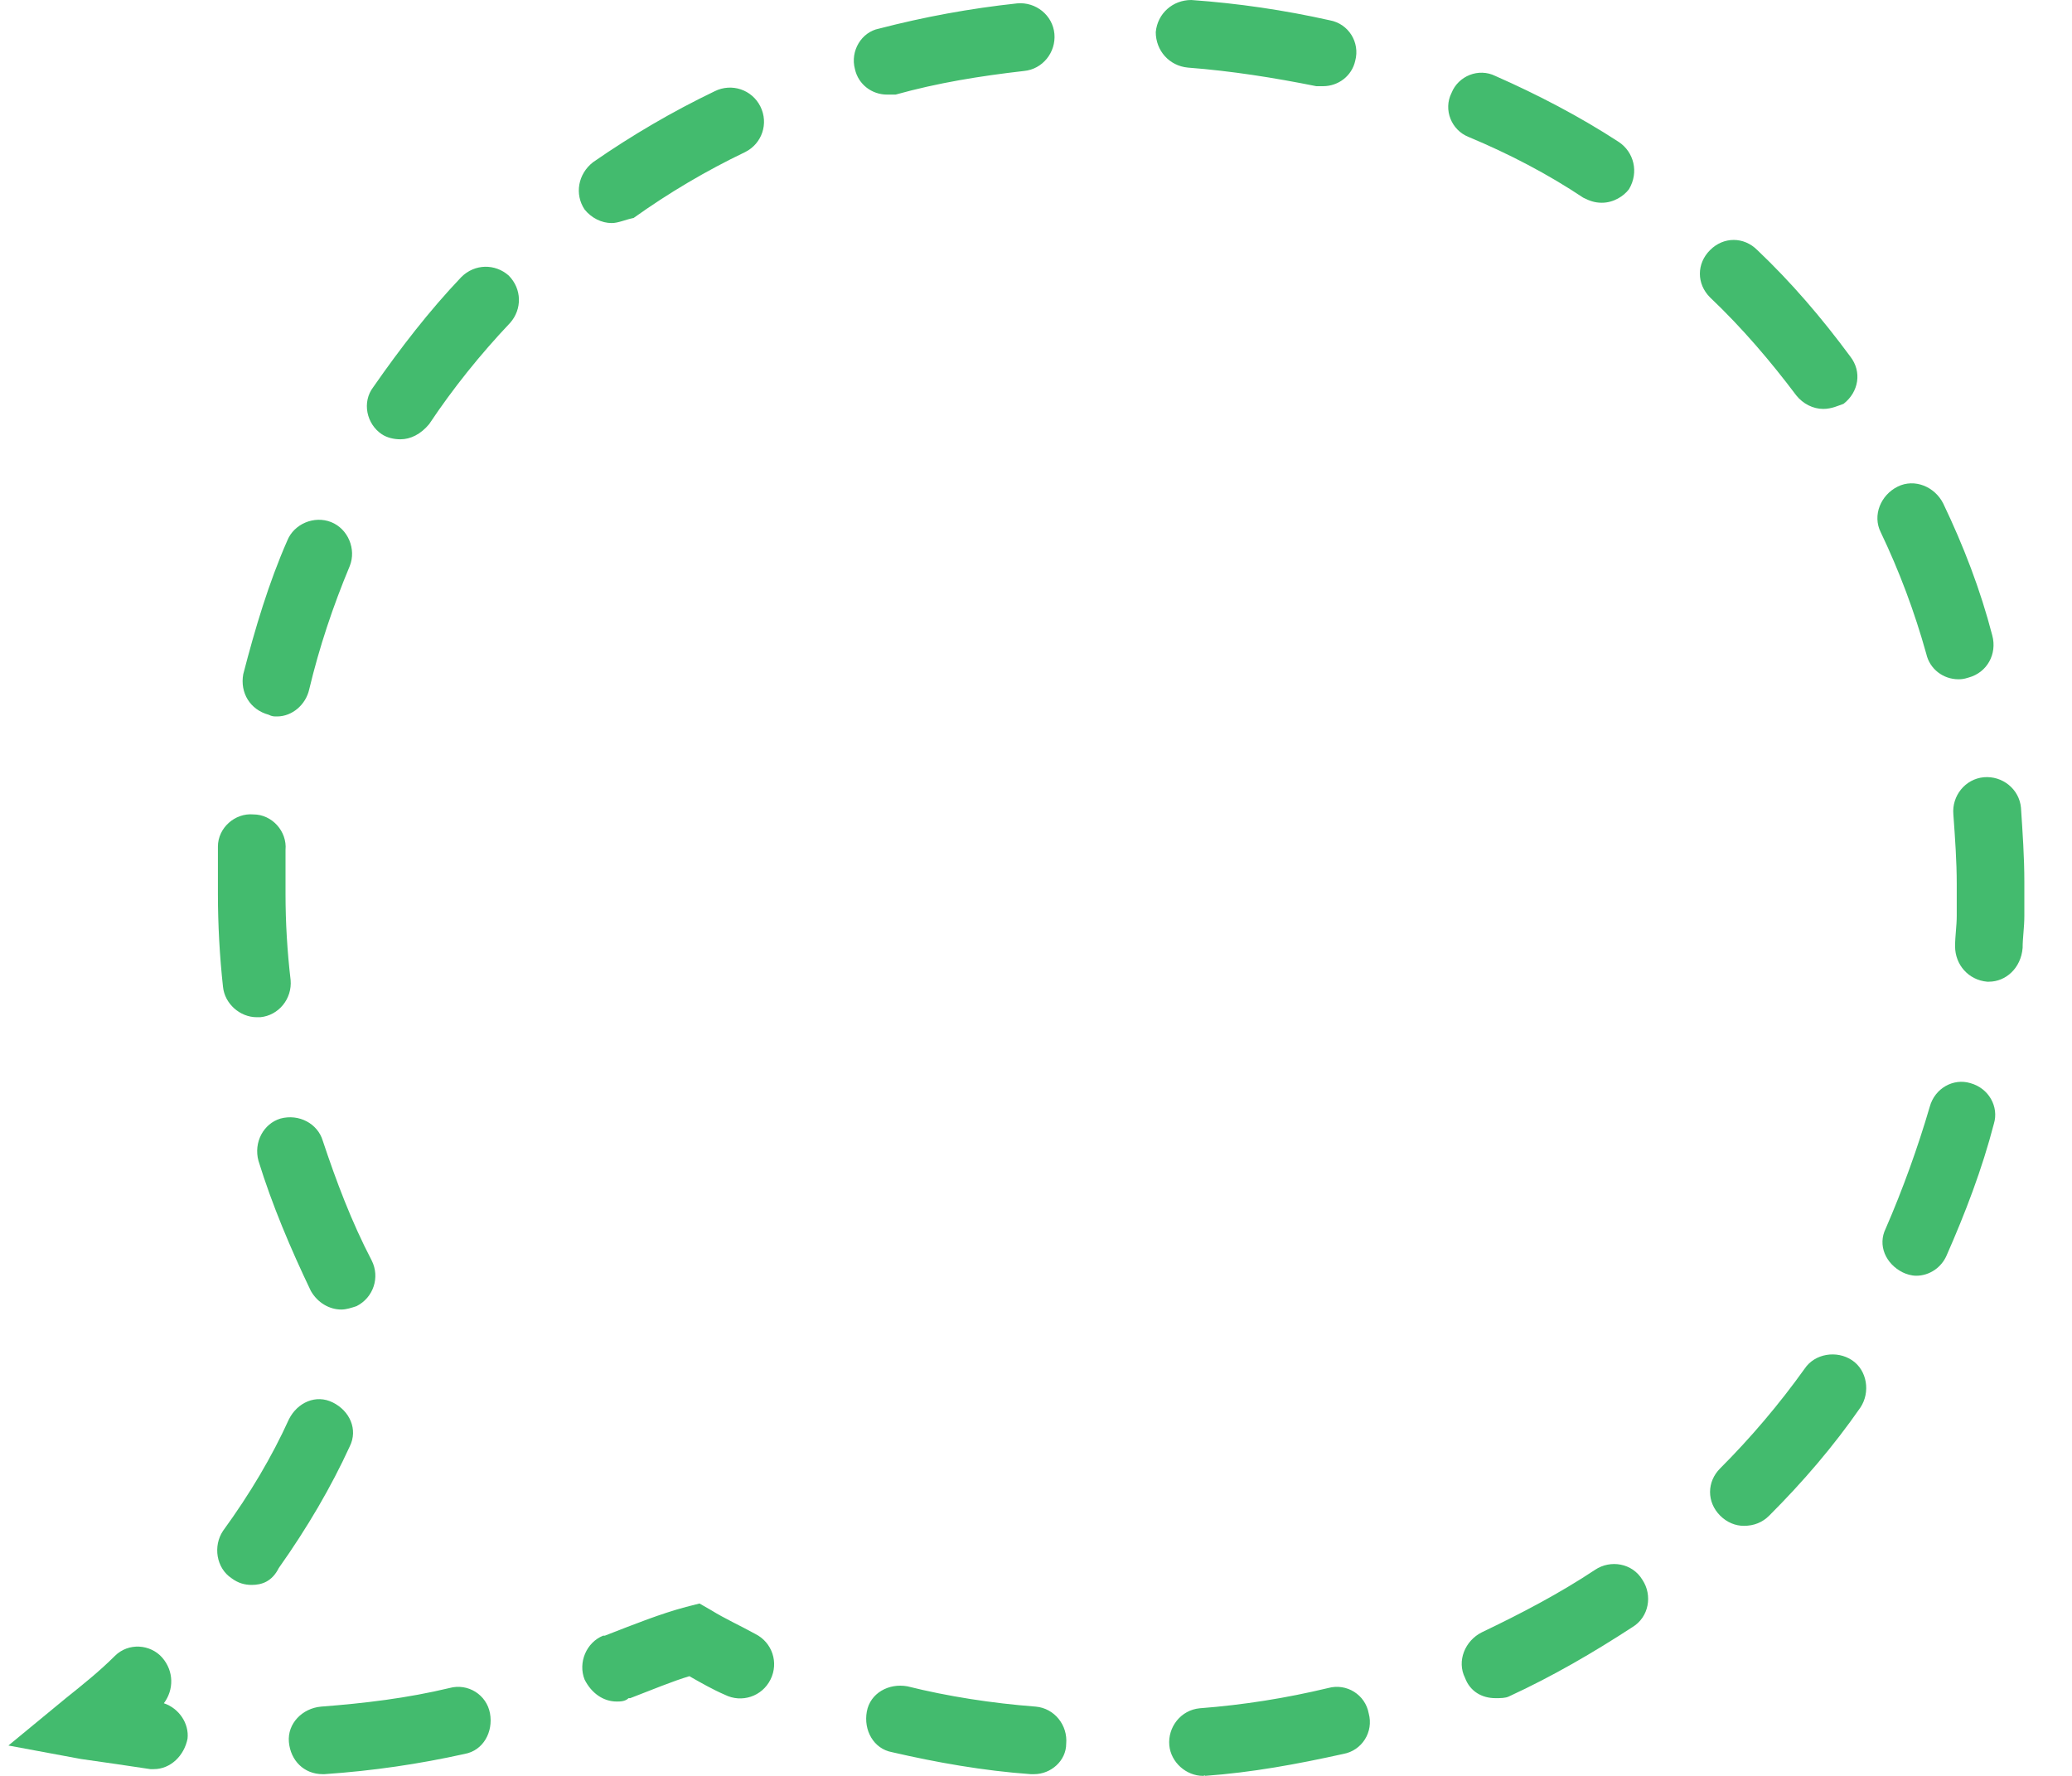 <svg width="35" height="30" viewBox="0 0 35 30" fill="none" xmlns="http://www.w3.org/2000/svg">
<path d="M2.455 2.07C2.426 2.07 2.398 2.07 2.398 2.07C2.027 2.013 1.627 1.956 1.227 1.899L-3.4844e-06 1.671L0.971 0.871C1.256 0.643 1.541 0.415 1.798 0.158C2.027 -0.071 2.398 -0.042 2.598 0.186C2.797 0.415 2.797 0.729 2.626 0.957C2.883 1.043 3.054 1.299 3.026 1.556C2.969 1.842 2.74 2.07 2.455 2.07Z" transform="translate(0.142 27.816)" fill="#43BB6E"/>
<path d="M16.654 30C16.368 30 16.111 29.772 16.083 29.486C16.054 29.172 16.282 28.887 16.596 28.858C17.339 28.801 18.052 28.687 18.766 28.516C19.08 28.43 19.394 28.63 19.451 28.944C19.537 29.258 19.337 29.572 19.023 29.629C18.252 29.8 17.481 29.943 16.682 30C16.682 29.971 16.682 30 16.654 30ZM13.799 29.971C13.771 29.971 13.771 29.971 13.742 29.971C12.943 29.914 12.144 29.772 11.401 29.6C11.087 29.543 10.916 29.229 10.973 28.915C11.03 28.601 11.344 28.43 11.658 28.487C12.343 28.658 13.085 28.773 13.828 28.83C14.142 28.858 14.37 29.144 14.341 29.458C14.341 29.743 14.085 29.971 13.799 29.971ZM1.782 29.971C1.468 29.971 1.24 29.743 1.211 29.429C1.183 29.115 1.439 28.858 1.753 28.83C2.496 28.773 3.209 28.687 3.923 28.516C4.237 28.43 4.551 28.63 4.608 28.944C4.665 29.258 4.494 29.572 4.18 29.629C3.409 29.8 2.638 29.914 1.811 29.971C1.782 29.971 1.782 29.971 1.782 29.971ZM6.749 28.744C6.52 28.744 6.321 28.601 6.206 28.373C6.092 28.087 6.235 27.745 6.52 27.631H6.549C7.063 27.431 7.491 27.26 7.919 27.146L8.147 27.088L8.347 27.203C8.576 27.345 8.832 27.46 9.089 27.602C9.375 27.745 9.489 28.087 9.346 28.373C9.204 28.658 8.861 28.773 8.576 28.63C8.376 28.544 8.176 28.43 7.976 28.316C7.691 28.401 7.348 28.544 6.977 28.687H6.949C6.891 28.744 6.806 28.744 6.749 28.744ZM21.592 28.687C21.363 28.687 21.163 28.573 21.078 28.344C20.935 28.059 21.078 27.716 21.363 27.574C22.02 27.26 22.676 26.917 23.276 26.518C23.533 26.346 23.904 26.403 24.075 26.689C24.246 26.946 24.189 27.317 23.904 27.488C23.247 27.916 22.562 28.316 21.82 28.658C21.763 28.687 21.677 28.687 21.592 28.687ZM0.583 26.774C0.469 26.774 0.355 26.746 0.241 26.66C-0.016 26.489 -0.073 26.118 0.098 25.861C0.555 25.233 0.926 24.605 1.211 23.977C1.354 23.692 1.668 23.549 1.953 23.692C2.239 23.834 2.381 24.148 2.239 24.434C1.925 25.119 1.525 25.804 1.04 26.489C0.926 26.717 0.754 26.774 0.583 26.774ZM25.788 25.776C25.645 25.776 25.502 25.718 25.388 25.604C25.16 25.376 25.16 25.033 25.388 24.805C25.902 24.291 26.387 23.72 26.815 23.121C26.987 22.864 27.358 22.807 27.615 22.978C27.872 23.149 27.928 23.52 27.757 23.777C27.301 24.434 26.787 25.033 26.216 25.604C26.102 25.718 25.959 25.776 25.788 25.776ZM2.096 22.122C1.896 22.122 1.696 22.008 1.582 21.808C1.24 21.094 0.926 20.352 0.697 19.61C0.612 19.296 0.783 18.982 1.068 18.896C1.382 18.811 1.696 18.982 1.782 19.267C2.01 19.952 2.267 20.637 2.61 21.294C2.753 21.579 2.638 21.922 2.353 22.065C2.267 22.093 2.182 22.122 2.096 22.122ZM28.699 21.551C28.614 21.551 28.528 21.522 28.471 21.494C28.185 21.351 28.043 21.037 28.185 20.752C28.471 20.095 28.728 19.381 28.928 18.697C29.013 18.383 29.327 18.211 29.613 18.297C29.927 18.383 30.098 18.697 30.012 18.982C29.812 19.753 29.527 20.495 29.213 21.208C29.127 21.408 28.928 21.551 28.699 21.551ZM0.669 17.184C0.383 17.184 0.126 16.955 0.098 16.67C0.041 16.156 0.012 15.614 0.012 15.1C0.012 14.957 0.012 14.815 0.012 14.643V14.301C0.012 13.987 0.298 13.73 0.612 13.758C0.926 13.758 1.183 14.044 1.154 14.358V14.7C1.154 14.815 1.154 14.957 1.154 15.1C1.154 15.585 1.183 16.07 1.24 16.556C1.268 16.87 1.04 17.155 0.726 17.184C0.726 17.184 0.697 17.184 0.669 17.184ZM29.927 16.584H29.898C29.584 16.556 29.356 16.299 29.356 15.985C29.356 15.813 29.384 15.642 29.384 15.471V15.357C29.384 15.214 29.384 15.071 29.384 14.929C29.384 14.558 29.356 14.158 29.327 13.758C29.299 13.444 29.527 13.159 29.841 13.13C30.155 13.102 30.44 13.33 30.469 13.644C30.497 14.072 30.526 14.472 30.526 14.9C30.526 15.043 30.526 15.214 30.526 15.357V15.471C30.526 15.671 30.497 15.842 30.497 16.013C30.469 16.356 30.212 16.584 29.927 16.584ZM1.011 12.103C0.954 12.103 0.926 12.103 0.869 12.074C0.555 11.989 0.383 11.703 0.44 11.389C0.64 10.618 0.869 9.848 1.183 9.134C1.297 8.849 1.639 8.706 1.925 8.82C2.21 8.934 2.353 9.277 2.239 9.562C1.953 10.247 1.725 10.932 1.554 11.646C1.497 11.903 1.268 12.103 1.011 12.103ZM29.413 11.475C29.156 11.475 28.928 11.303 28.87 11.047C28.671 10.333 28.414 9.648 28.1 8.991C27.957 8.706 28.1 8.363 28.385 8.221C28.671 8.078 29.013 8.221 29.156 8.506C29.498 9.22 29.784 9.962 29.984 10.733C30.069 11.047 29.898 11.361 29.584 11.446C29.498 11.475 29.441 11.475 29.413 11.475ZM3.095 7.421C2.981 7.421 2.867 7.393 2.781 7.336C2.524 7.165 2.439 6.794 2.638 6.537C3.095 5.88 3.58 5.252 4.123 4.681C4.351 4.453 4.694 4.453 4.922 4.653C5.15 4.881 5.15 5.224 4.95 5.452C4.437 5.994 3.98 6.565 3.58 7.165C3.438 7.336 3.266 7.421 3.095 7.421ZM27.129 6.908C26.958 6.908 26.787 6.822 26.673 6.679C26.244 6.108 25.759 5.538 25.217 5.024C24.988 4.795 24.988 4.453 25.217 4.225C25.445 3.996 25.788 3.996 26.016 4.225C26.587 4.767 27.101 5.366 27.586 6.023C27.786 6.28 27.729 6.622 27.472 6.822C27.386 6.851 27.272 6.908 27.129 6.908ZM6.663 3.768C6.492 3.768 6.321 3.682 6.206 3.539C6.035 3.283 6.092 2.94 6.349 2.74C7.006 2.284 7.691 1.884 8.404 1.541C8.69 1.399 9.032 1.513 9.175 1.798C9.318 2.084 9.204 2.426 8.918 2.569C8.262 2.883 7.634 3.254 7.034 3.682C6.891 3.711 6.777 3.768 6.663 3.768ZM23.39 3.425C23.276 3.425 23.19 3.397 23.076 3.34C22.477 2.94 21.82 2.598 21.135 2.312C20.85 2.198 20.707 1.855 20.85 1.57C20.964 1.284 21.306 1.142 21.592 1.284C22.305 1.598 23.019 1.97 23.675 2.398C23.932 2.569 24.018 2.912 23.847 3.197C23.761 3.311 23.59 3.425 23.39 3.425ZM11.316 1.598C11.059 1.598 10.831 1.427 10.773 1.17C10.688 0.856 10.888 0.542 11.173 0.485C11.944 0.285 12.714 0.143 13.514 0.057C13.828 0.029 14.113 0.257 14.142 0.571C14.17 0.885 13.942 1.17 13.628 1.199C12.886 1.284 12.172 1.399 11.459 1.598C11.401 1.598 11.344 1.598 11.316 1.598ZM18.68 1.456C18.652 1.456 18.595 1.456 18.566 1.456C17.852 1.313 17.139 1.199 16.397 1.142C16.083 1.113 15.854 0.856 15.854 0.542C15.883 0.228 16.14 1.08888e-07 16.454 1.08888e-07C17.253 0.057 18.024 0.171 18.794 0.343C19.108 0.4 19.308 0.714 19.223 1.028C19.166 1.284 18.937 1.456 18.68 1.456Z" transform="translate(3.669)" fill="#43BB6E"/>
</svg>
